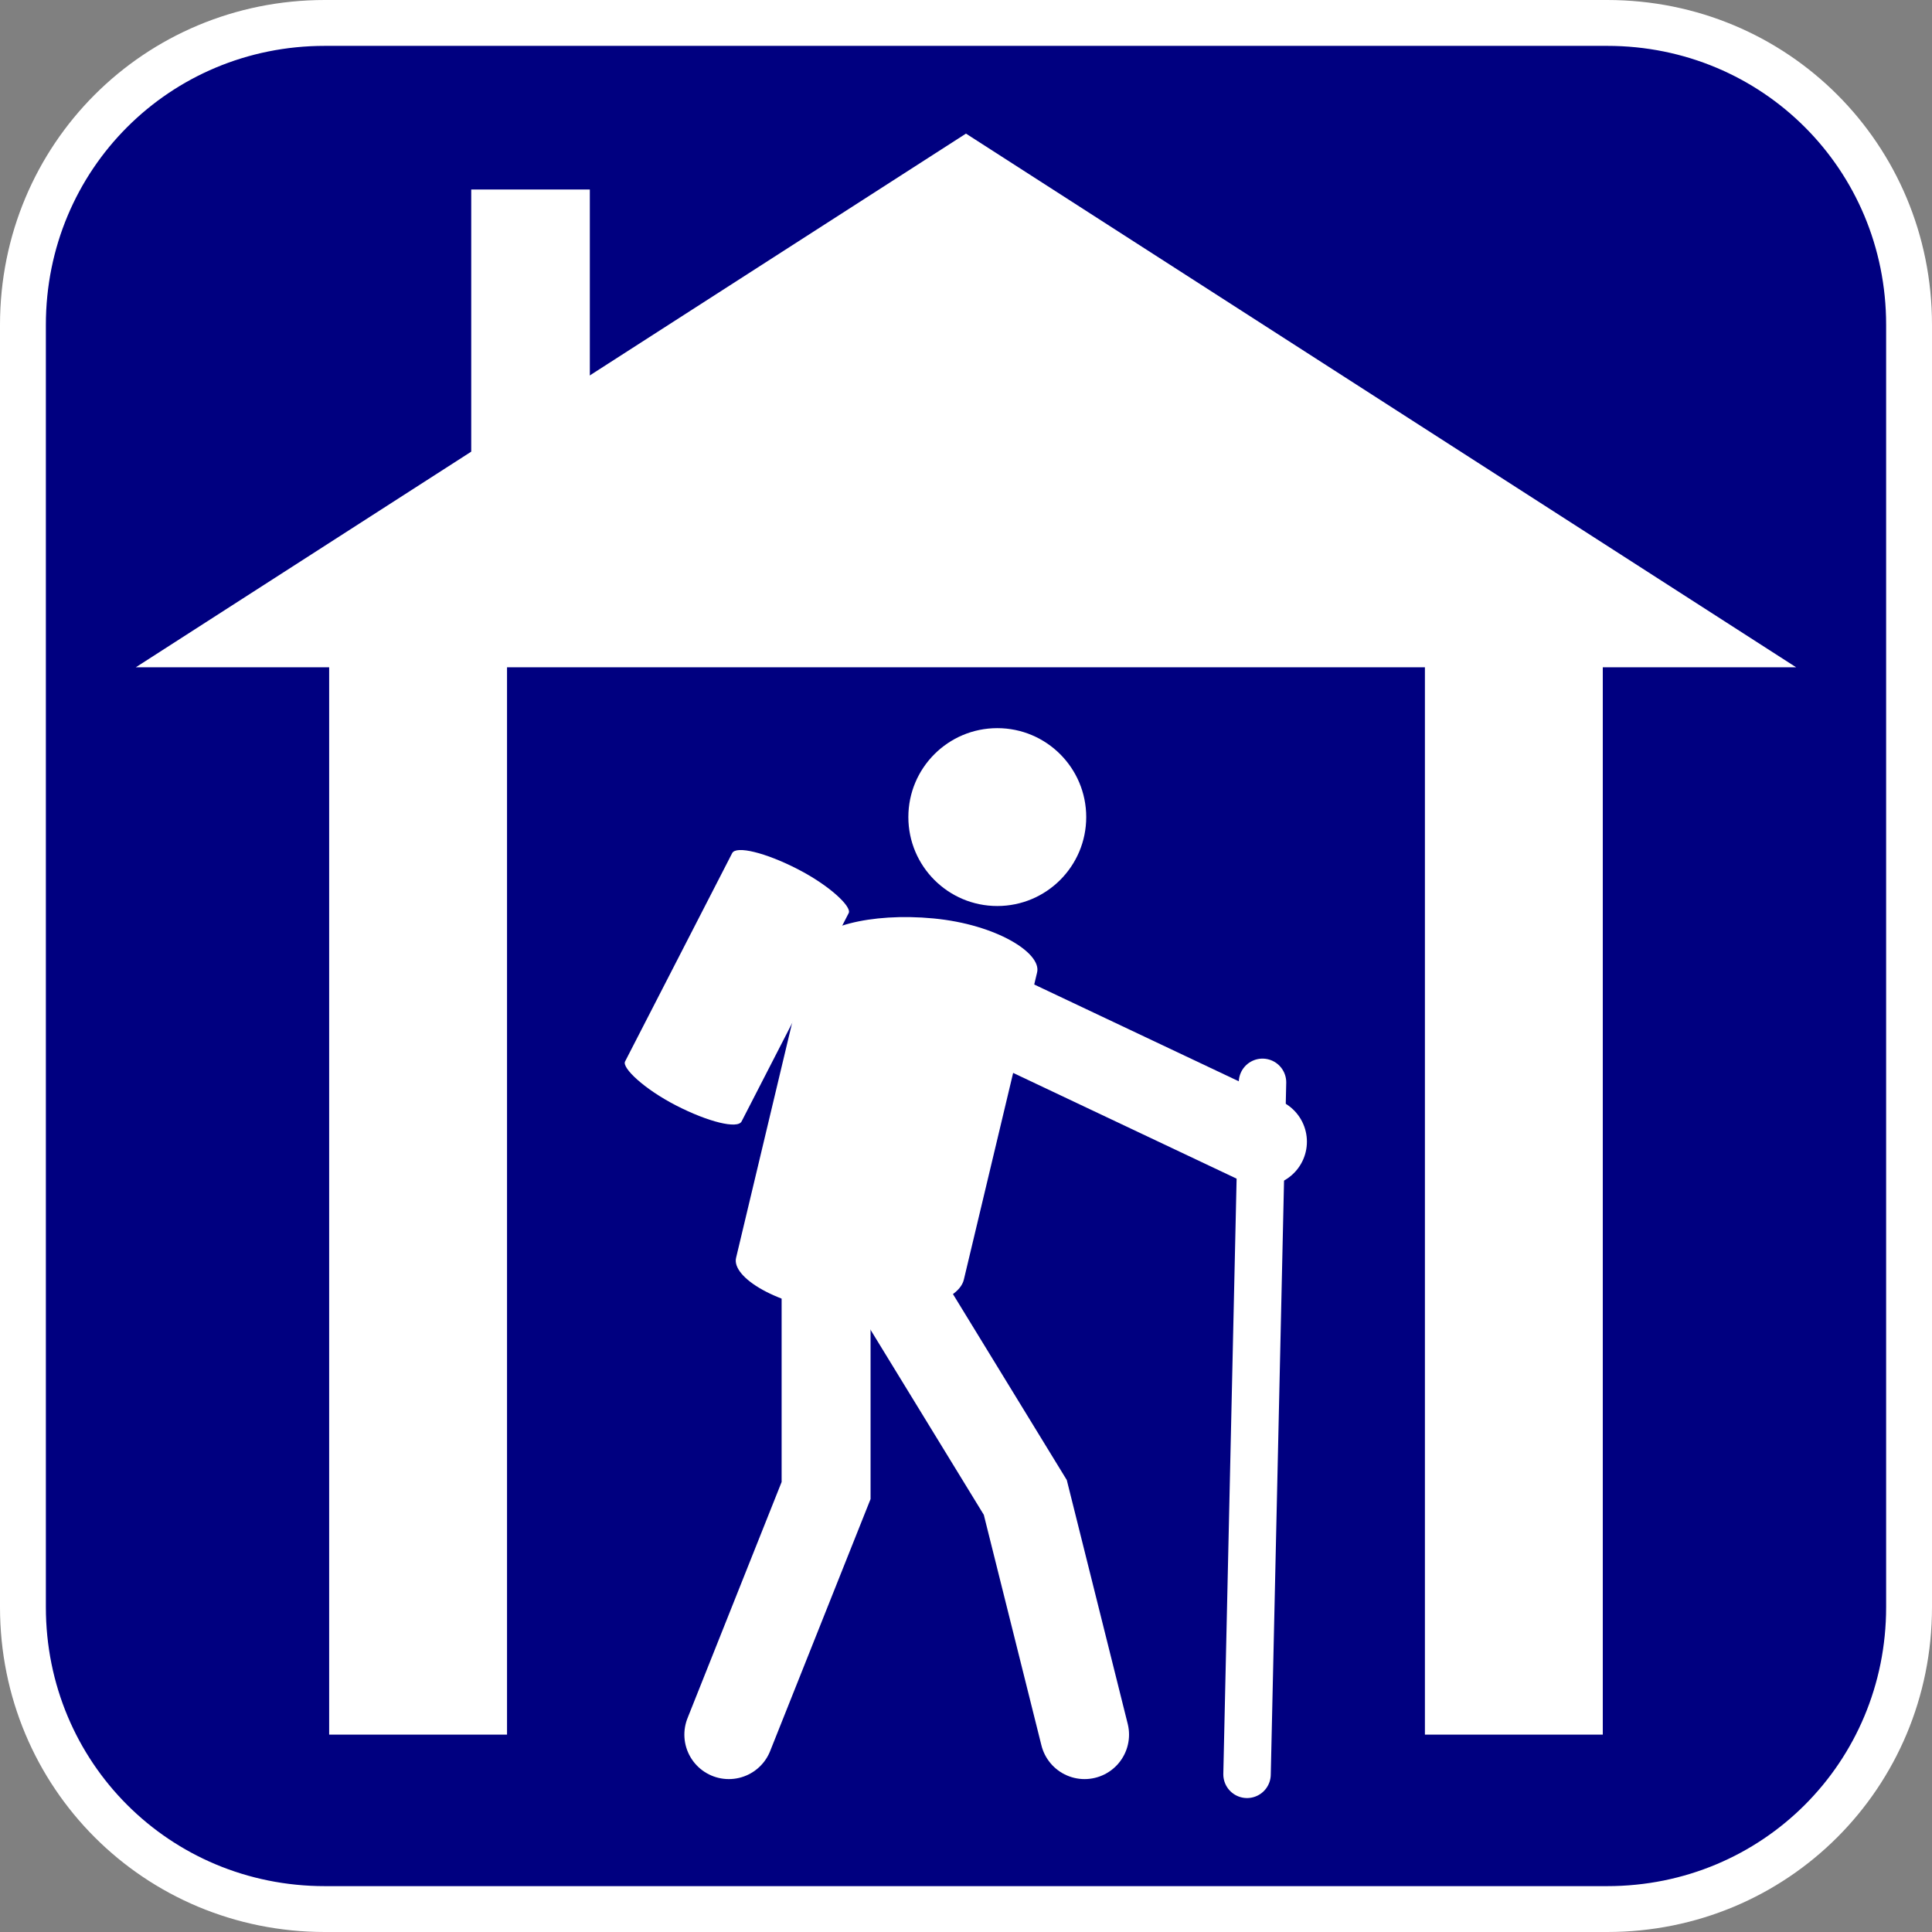 <?xml version="1.0" encoding="UTF-8" standalone="no"?>
<svg
   xmlns:dc="http://purl.org/dc/elements/1.1/"
   xmlns:cc="http://creativecommons.org/ns#"
   xmlns:rdf="http://www.w3.org/1999/02/22-rdf-syntax-ns#"
   xmlns:svg="http://www.w3.org/2000/svg"
   xmlns="http://www.w3.org/2000/svg"
   width="128"
   height="128"
   viewBox="0 0 33.867 33.867"
   version="1.1"
   id="svg4490">
  <rect x="0" y="0" width="33.867" height="33.867" fill="#808080" stroke="none"/>
  <defs
     id="defs4484" />
  <path
     style="fill:#000080;fill-opacity:1;fill-rule:evenodd;stroke:#ffffff;stroke-width:0.804px;stroke-linecap:butt;stroke-linejoin:miter;stroke-miterlimit:4;stroke-dasharray:none;stroke-opacity:1"
     d="M 5.694,0.402 H 28.173 c 2.942,0 5.292,2.349 5.292,5.292 V 28.173 c 0,2.942 -2.349,5.292 -5.292,5.292 H 5.694 c -2.942,0 -5.292,-2.349 -5.292,-5.292 V 5.694 c 0,-2.942 2.349,-5.292 5.292,-5.292 z"
     id="path828" />
  <path
     id="path5054"
     d="M 7.329,10.658 V 30.407"
     style="fill:none;fill-rule:evenodd;stroke:#ffffff;stroke-width:3.118;stroke-linecap:butt;stroke-linejoin:miter;stroke-miterlimit:4;stroke-dasharray:none;stroke-opacity:1" />
  <path
     id="path5056"
     d="M 26.537,10.658 V 30.407"
     style="fill:none;fill-rule:evenodd;stroke:#ffffff;stroke-width:3.118;stroke-linecap:butt;stroke-linejoin:miter;stroke-miterlimit:4;stroke-dasharray:none;stroke-opacity:1" />
  <path
     id="path5058"
     d="M 12.776,30.407 14.481,26.128 V 21.971"
     style="fill:none;fill-rule:evenodd;stroke:#ffffff;stroke-width:1.559;stroke-linecap:round;stroke-linejoin:miter;stroke-miterlimit:4;stroke-dasharray:none;stroke-opacity:1" />
  <path
     id="path5060"
     d="m 15.894,22.853 2.079,3.396 1.039,4.158"
     style="fill:none;fill-rule:evenodd;stroke:#ffffff;stroke-width:1.559;stroke-linecap:round;stroke-linejoin:miter;stroke-miterlimit:4;stroke-dasharray:none;stroke-opacity:1" />
  <circle
     r="1.559"
     cy="14.323"
     cx="17.482"
     id="path5062"
     style="color:#000000;overflow:visible;opacity:1;vector-effect:none;fill:#ffffff;fill-opacity:1;fill-rule:evenodd;stroke:none;stroke-width:1.559;stroke-linecap:round;stroke-linejoin:miter;stroke-miterlimit:4;stroke-dasharray:none;stroke-dashoffset:0;stroke-opacity:1" />
  <rect
     transform="matrix(0.996,0.095,-0.232,0.973,0,0)"
     ry="0.776"
     rx="6.177"
     y="14.61"
     x="17.828"
     height="7.087"
     width="4.009"
     id="rect5080"
     style="color:#000000;overflow:visible;opacity:1;vector-effect:none;fill:#ffffff;fill-opacity:1;fill-rule:evenodd;stroke:none;stroke-width:1.567;stroke-linecap:round;stroke-linejoin:miter;stroke-miterlimit:4;stroke-dasharray:none;stroke-dashoffset:0;stroke-opacity:1" />
  <path
     id="path5084"
     d="m 16.083,17.152 6.047,2.861"
     style="opacity:1;vector-effect:none;fill:none;fill-opacity:1;fill-rule:evenodd;stroke:#ffffff;stroke-width:1.559;stroke-linecap:round;stroke-linejoin:miter;stroke-miterlimit:4;stroke-dasharray:none;stroke-dashoffset:0;stroke-opacity:1" />
  <rect
     transform="rotate(27.206)"
     ry="0.276"
     rx="6.231"
     y="7.157"
     x="18.252"
     height="4.659"
     width="2.297"
     id="rect5100"
     style="color:#000000;overflow:visible;opacity:1;vector-effect:none;fill:#ffffff;fill-opacity:1;fill-rule:evenodd;stroke:none;stroke-width:1.559;stroke-linecap:round;stroke-linejoin:miter;stroke-miterlimit:4;stroke-dasharray:none;stroke-dashoffset:0;stroke-opacity:1" />
  <path
     id="path5102"
     d="M 22.131,18.973 21.86,31.103"
     style="fill:none;fill-rule:evenodd;stroke:#ffffff;stroke-width:0.832;stroke-linecap:round;stroke-linejoin:miter;stroke-miterlimit:4;stroke-dasharray:none;stroke-opacity:1" />
  <path
     id="path5145"
     d="M 16.933,2.342 2.381,11.697 H 31.485 Z"
     style="fill:#ffffff;fill-opacity:1;fill-rule:evenodd;stroke:none;stroke-width:1.039px;stroke-linecap:round;stroke-linejoin:round;stroke-opacity:1" />
  <path
     id="path5054-5"
     d="M 9.3,3.322 V 8.519"
     style="fill:none;fill-rule:evenodd;stroke:#ffffff;stroke-width:2.079;stroke-linecap:butt;stroke-linejoin:miter;stroke-miterlimit:4;stroke-dasharray:none;stroke-opacity:1" />
</svg>

